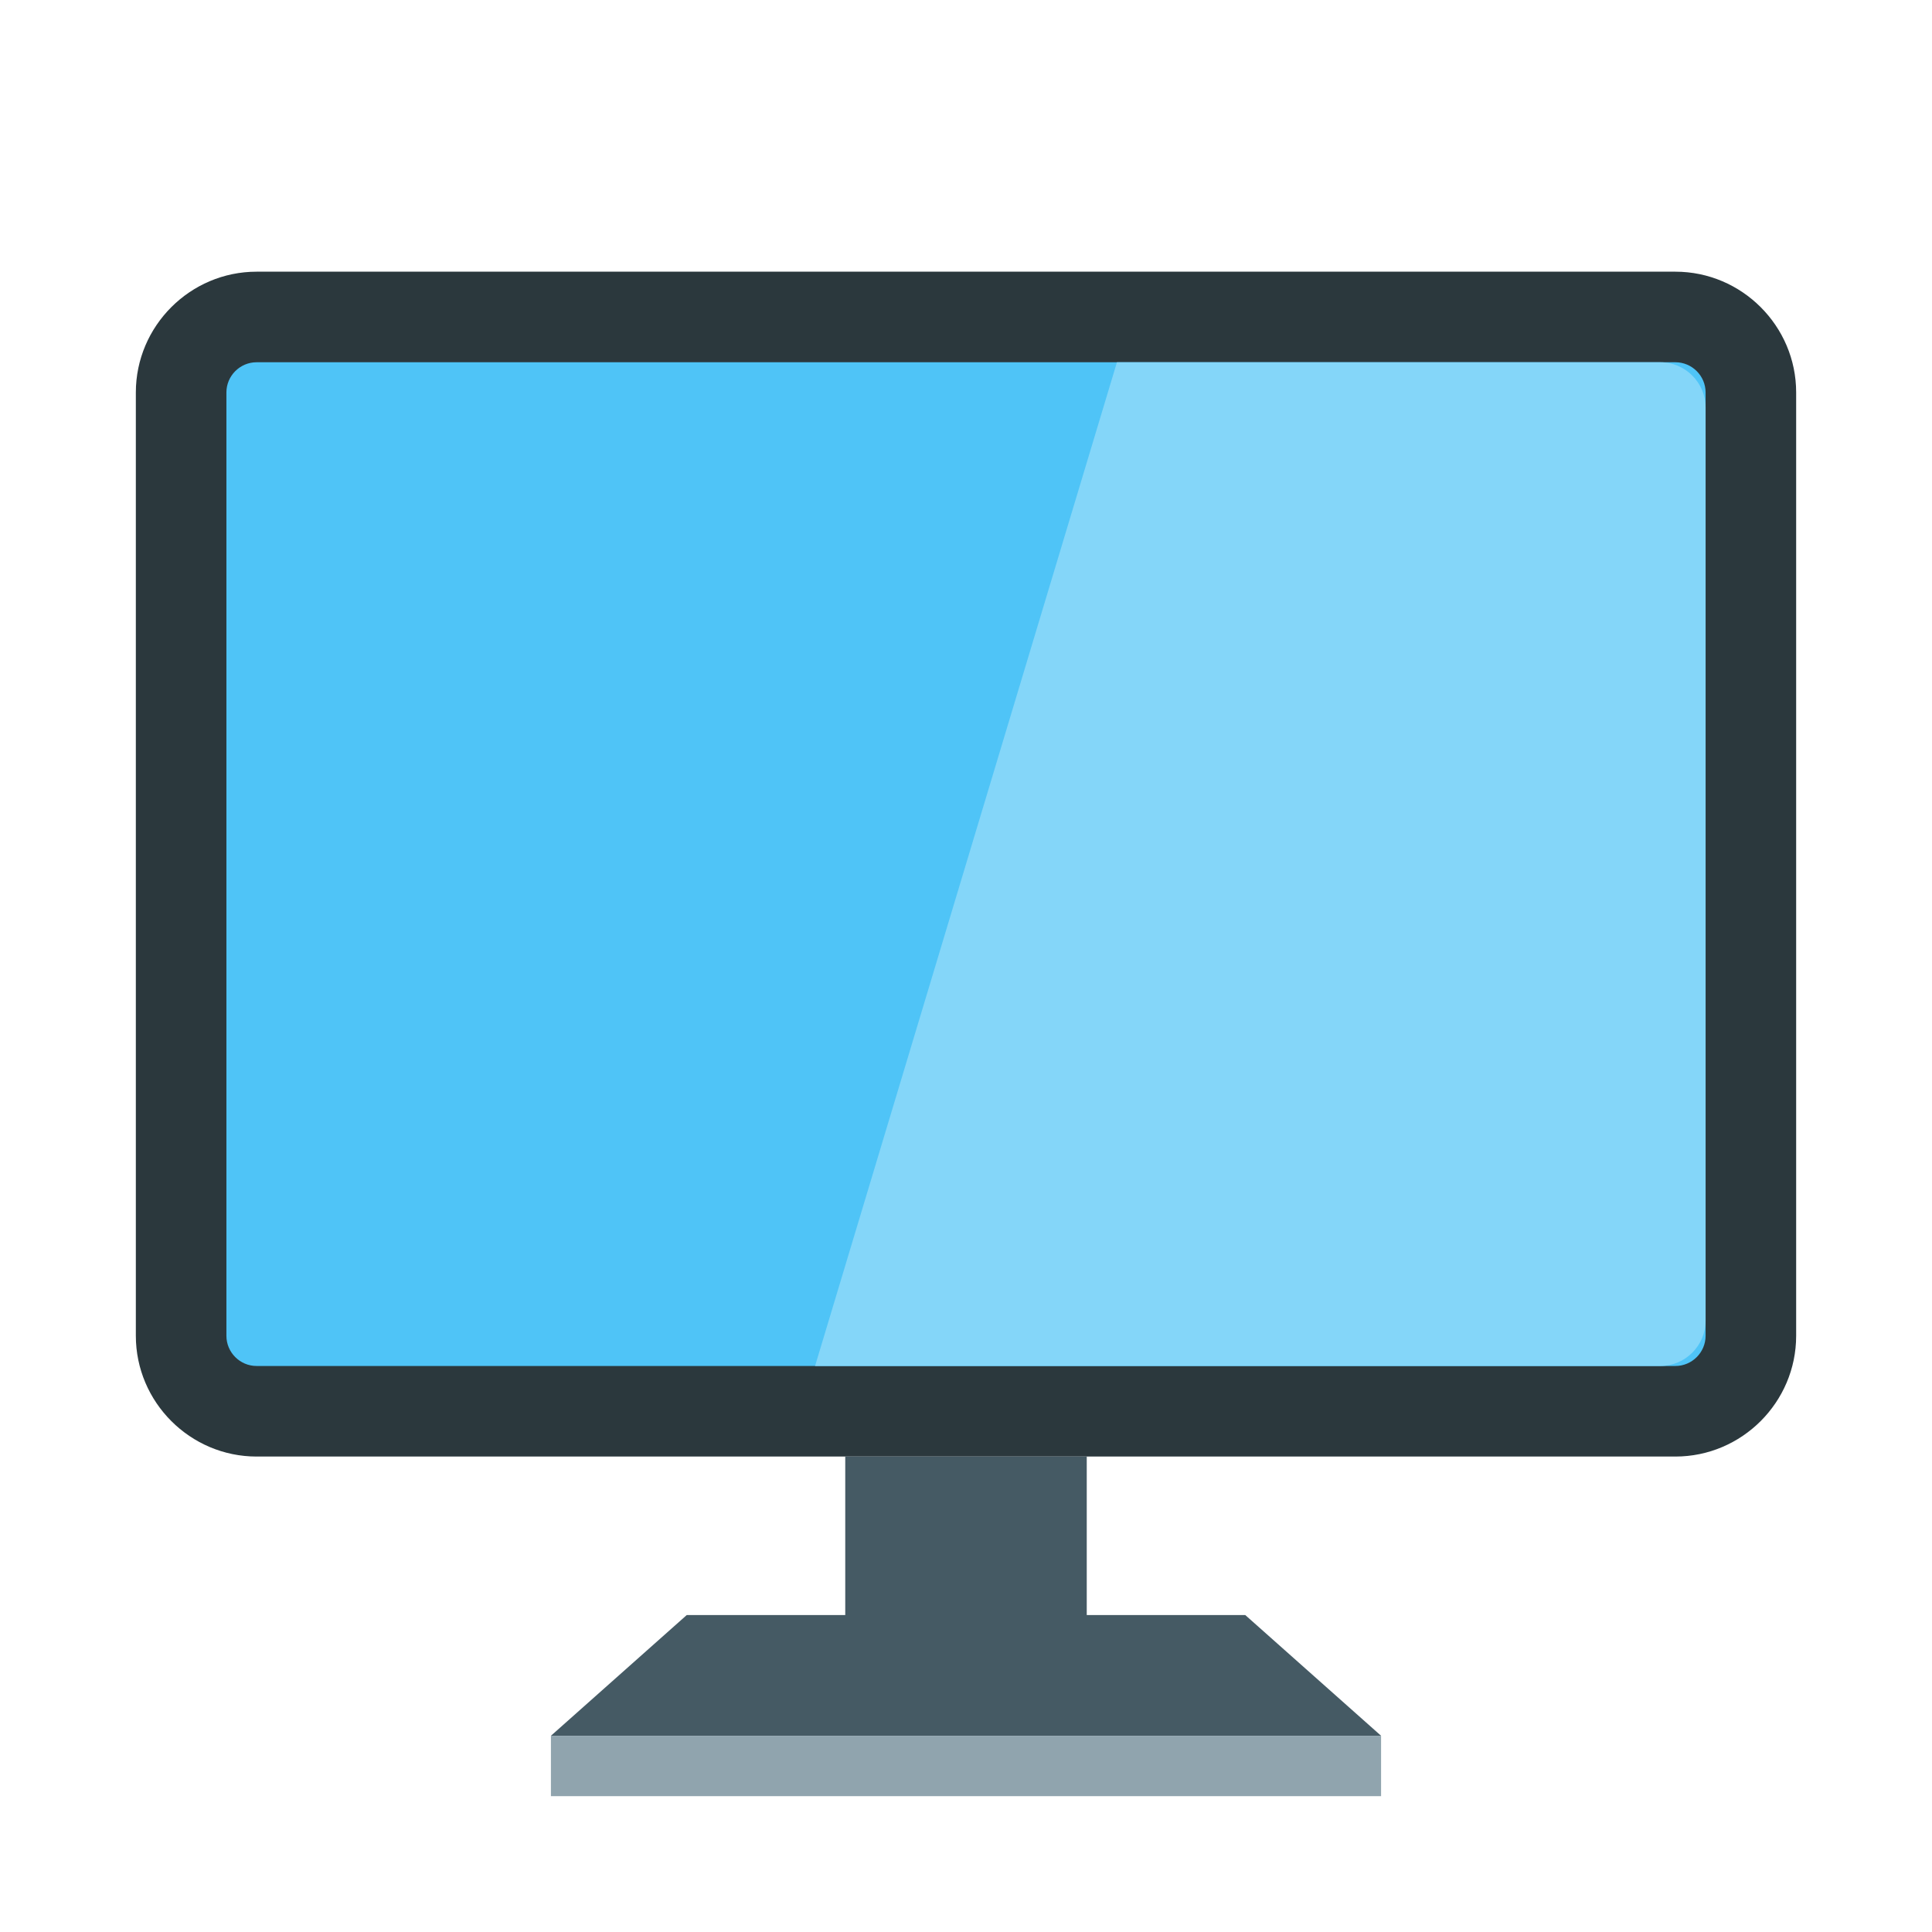 <?xml version="1.0" encoding="utf-8"?>
<!-- Generator: Adobe Illustrator 23.0.3, SVG Export Plug-In . SVG Version: 6.00 Build 0)  -->
<svg version="1.1" id="计算机" xmlns="http://www.w3.org/2000/svg" xmlns:xlink="http://www.w3.org/1999/xlink" x="0px" y="0px"
	 viewBox="0 0 256 256" style="enable-background:new 0 0 256 256;" xml:space="preserve">
<style type="text/css">
	.st0{fill:#4FC4F7;}
	.st1{fill:#2B383D;}
	.st2{fill:#455A64;}
	.st3{fill:#90A4AE;}
	.st4{fill:#84D6F9;}
</style>
<title>256</title>
<g id="_256">
	<path class="st0" d="M34,42h188c5.5,0,10,4.5,10,10v125c0,5.5-4.5,10-10,10H34c-5.5,0-10-4.5-10-10V52C24,46.5,28.5,42,34,42z"/>
	<path class="st1" d="M222,48c2.2,0,4,1.8,4,4v125c0,2.2-1.8,4-4,4H34c-2.2,0-4-1.8-4-4V52c0-2.2,1.8-4,4-4H222 M222,36H34
		c-8.8,0-16,7.2-16,16v125c0,8.8,7.2,16,16,16h188c8.8,0,16-7.2,16-16V52C238,43.2,230.8,36,222,36z"/>
	<polygon class="st2" points="165,214 144,214 144,193 112,193 112,214 91,214 73,230 183,230 	"/>
	<rect x="73" y="230" class="st3" width="110" height="8"/>
	<path class="st4" d="M148,48h72c3.3,0,6,2.7,6,6v121c0,3.3-2.7,6-6,6H108L148,48z"/>
</g>
</svg>
